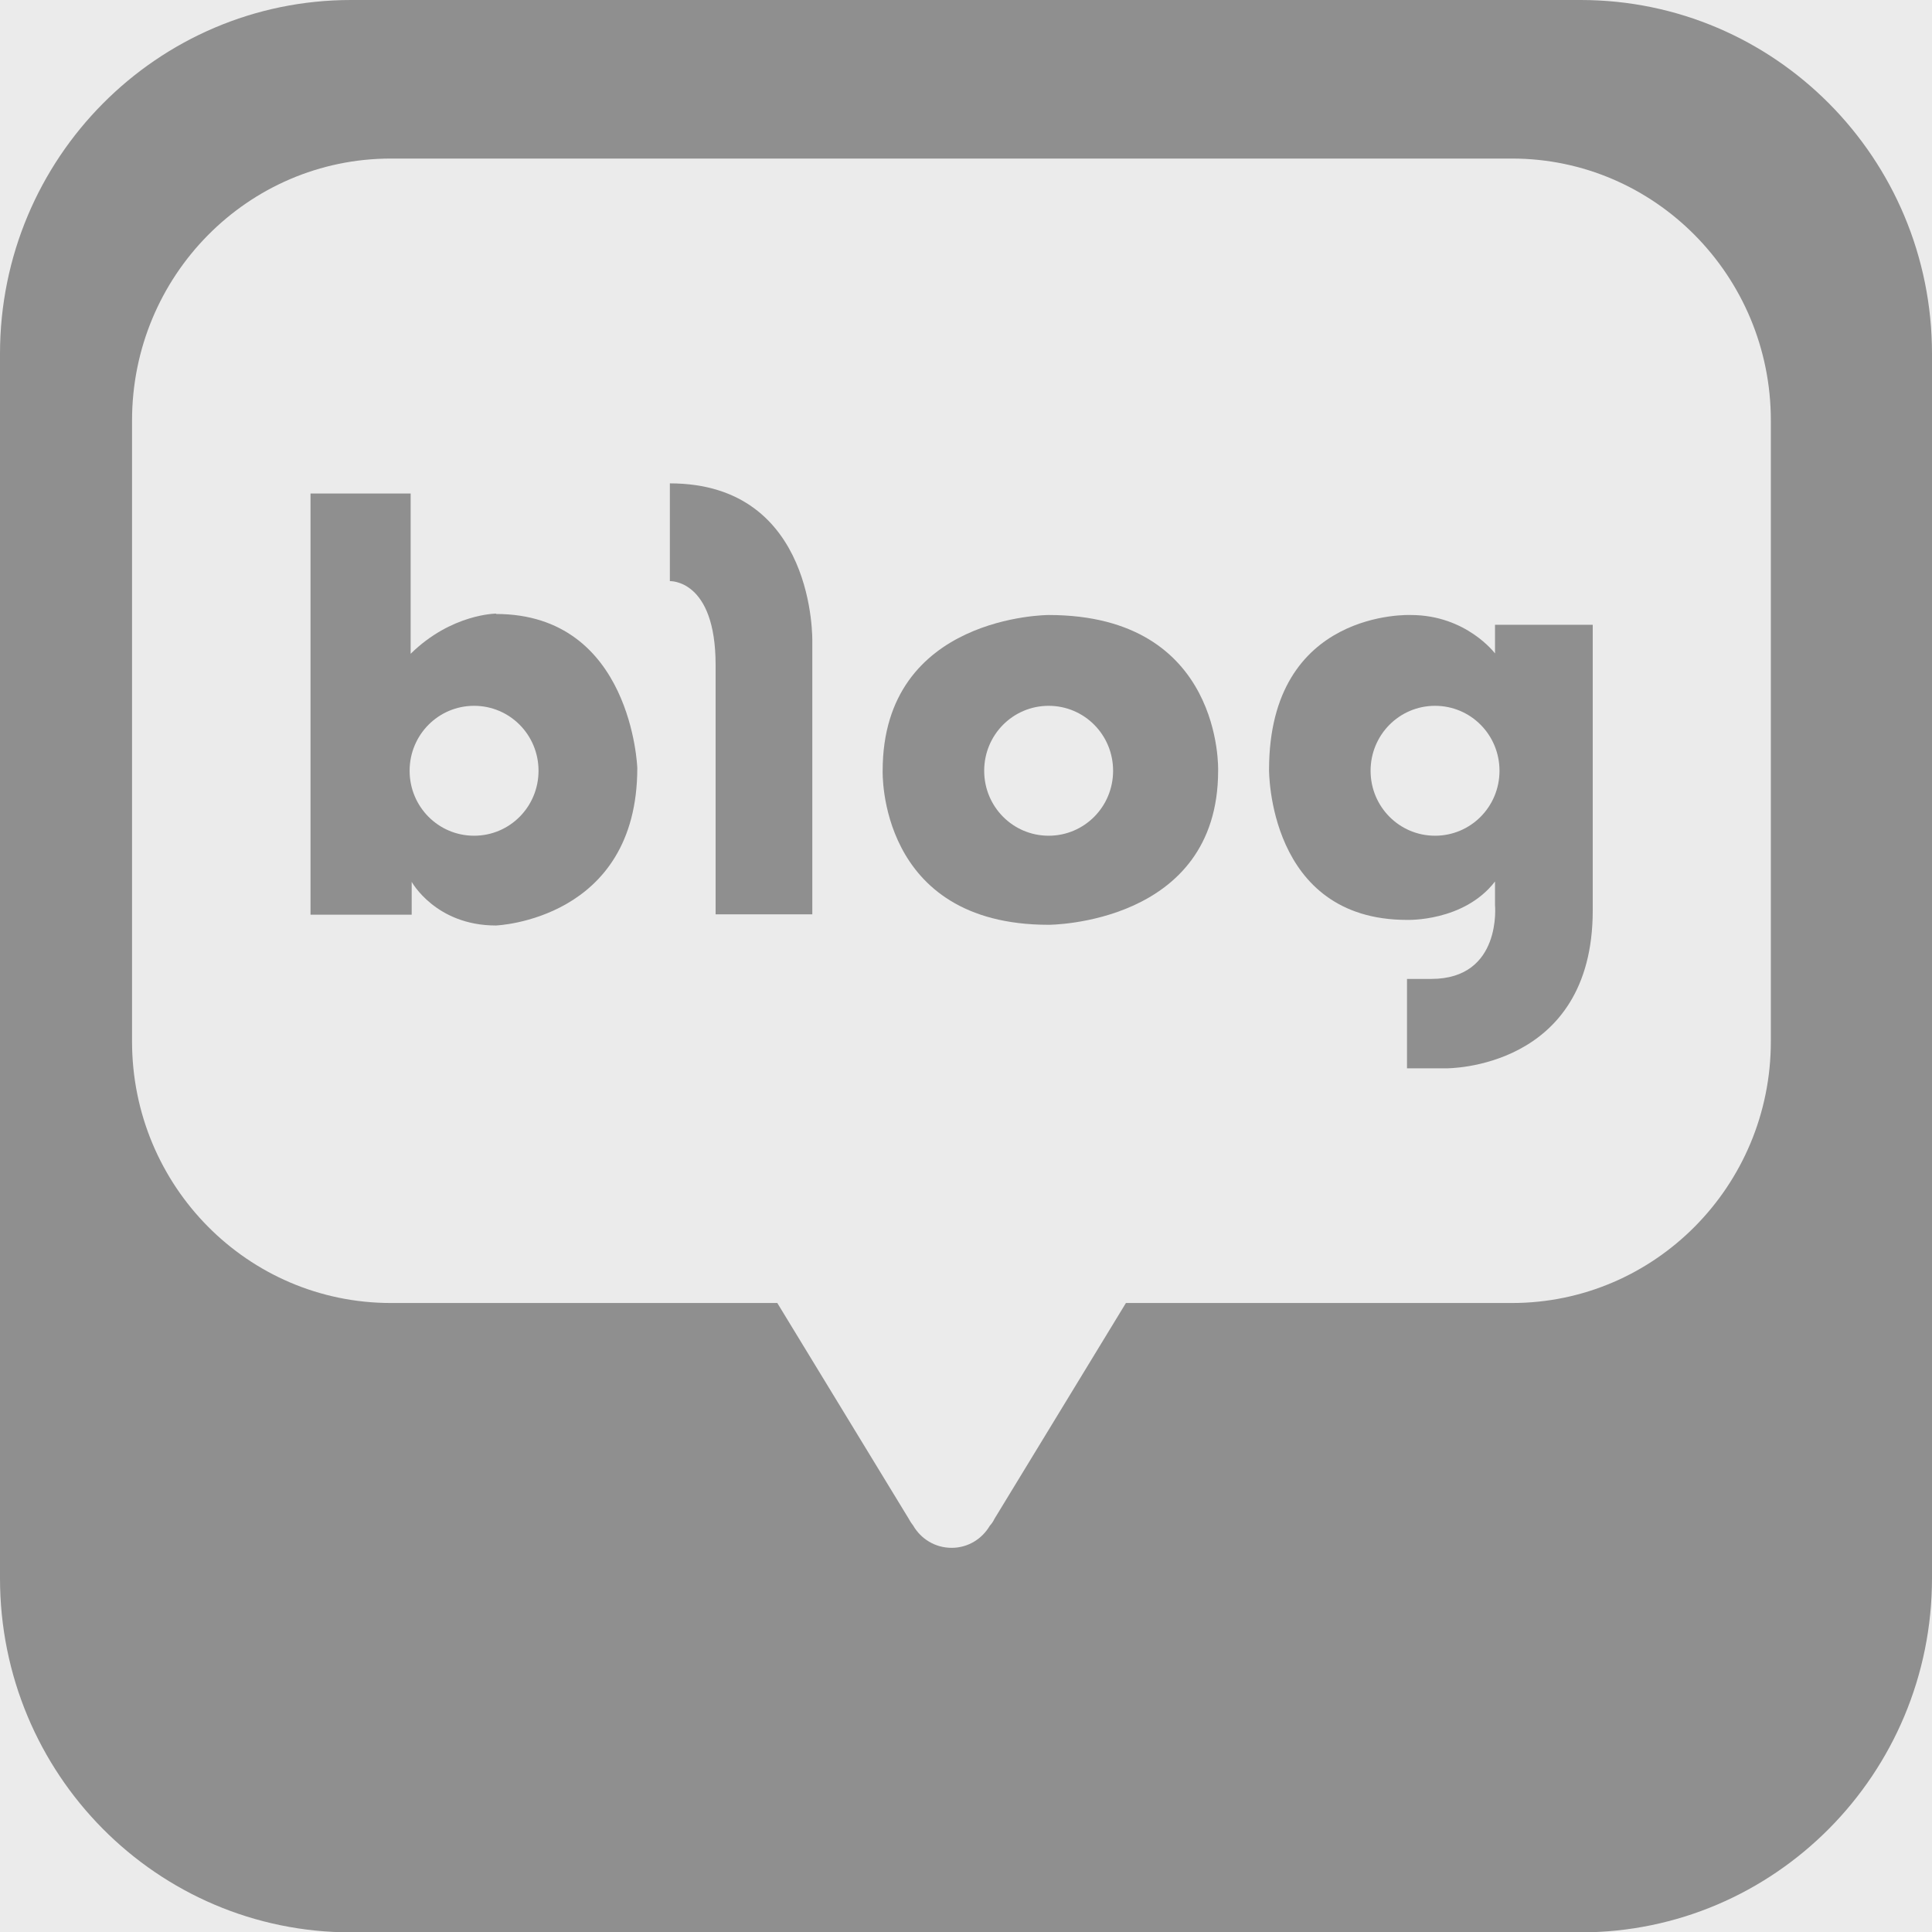 <svg width="58" height="58" viewBox="0 0 58 58" fill="none" xmlns="http://www.w3.org/2000/svg">
<rect x="0" y="0" width="58" height="58" fill="#333333" stroke="none"/>
<g opacity="0.9" clip-path="url(#clip0_115_1451)">
<rect width="58" height="58" fill="white"/>
<path d="M58 47.379C58 53.251 53.277 58.011 47.451 58.011H10.539C4.713 58.011 0 53.261 0 47.379V10.621C0 4.749 4.723 0 10.539 0H47.451C53.277 0 58 4.749 58 10.621V47.379Z" fill="#999999"/>
<path d="M45.391 4.76H11.735C7.439 4.76 3.964 8.283 3.964 12.623V31.265C3.964 35.605 7.439 39.117 11.735 39.117H23.335L27.289 45.607C27.289 45.607 27.33 45.691 27.413 45.796C27.642 46.194 28.069 46.467 28.568 46.467C29.068 46.467 29.484 46.194 29.713 45.807C29.817 45.691 29.848 45.607 29.848 45.607L33.801 39.117H45.391C49.677 39.117 53.162 35.605 53.162 31.265V12.623C53.162 8.283 49.677 4.76 45.391 4.76Z" fill="white"/>
<path d="M14.898 18.421C14.898 18.421 13.556 18.421 12.328 19.627V14.815H9.322V27.459H12.359V26.473C12.359 26.473 13.077 27.784 14.887 27.784C14.887 27.784 19.132 27.627 19.132 23.055C19.132 23.055 18.976 18.432 14.887 18.432M14.232 25.089C13.161 25.089 12.297 24.219 12.297 23.139C12.297 22.059 13.161 21.189 14.232 21.189C15.304 21.189 16.167 22.059 16.167 23.139C16.167 24.219 15.304 25.089 14.232 25.089Z" fill="#999999"/>
<path d="M20.11 14.511V17.446C20.11 17.446 21.483 17.383 21.483 19.962V27.448H24.386V19.27C24.386 19.27 24.511 14.511 20.11 14.511Z" fill="#999999"/>
<path d="M31.481 18.463C31.481 18.463 26.498 18.463 26.498 23.139C26.498 23.139 26.342 27.763 31.481 27.763C31.481 27.763 36.569 27.763 36.569 23.139C36.569 23.139 36.735 18.463 31.481 18.463ZM31.481 25.089C30.41 25.089 29.546 24.219 29.546 23.139C29.546 22.059 30.41 21.189 31.481 21.189C32.553 21.189 33.416 22.059 33.416 23.139C33.416 24.219 32.553 25.089 31.481 25.089Z" fill="#999999"/>
<path d="M44.881 18.757V19.616C44.881 19.616 44.018 18.463 42.353 18.463C42.353 18.463 38.098 18.274 38.098 23.108C38.098 23.108 38.056 27.616 42.239 27.616C42.239 27.616 43.945 27.679 44.881 26.463V27.165C44.881 27.165 45.099 29.388 42.967 29.388H42.239V32.072H43.414C43.414 32.072 47.815 32.124 47.815 27.333V18.757H44.881ZM43.081 25.089C42.01 25.089 41.146 24.219 41.146 23.139C41.146 22.059 42.01 21.189 43.081 21.189C44.153 21.189 45.016 22.059 45.016 23.139C45.016 24.219 44.153 25.089 43.081 25.089Z" fill="#999999"/>
</g>
<defs>
<clipPath id="clip0_115_1451">
<rect width="58" height="58" fill="white"/>
</clipPath>
</defs>
</svg>
